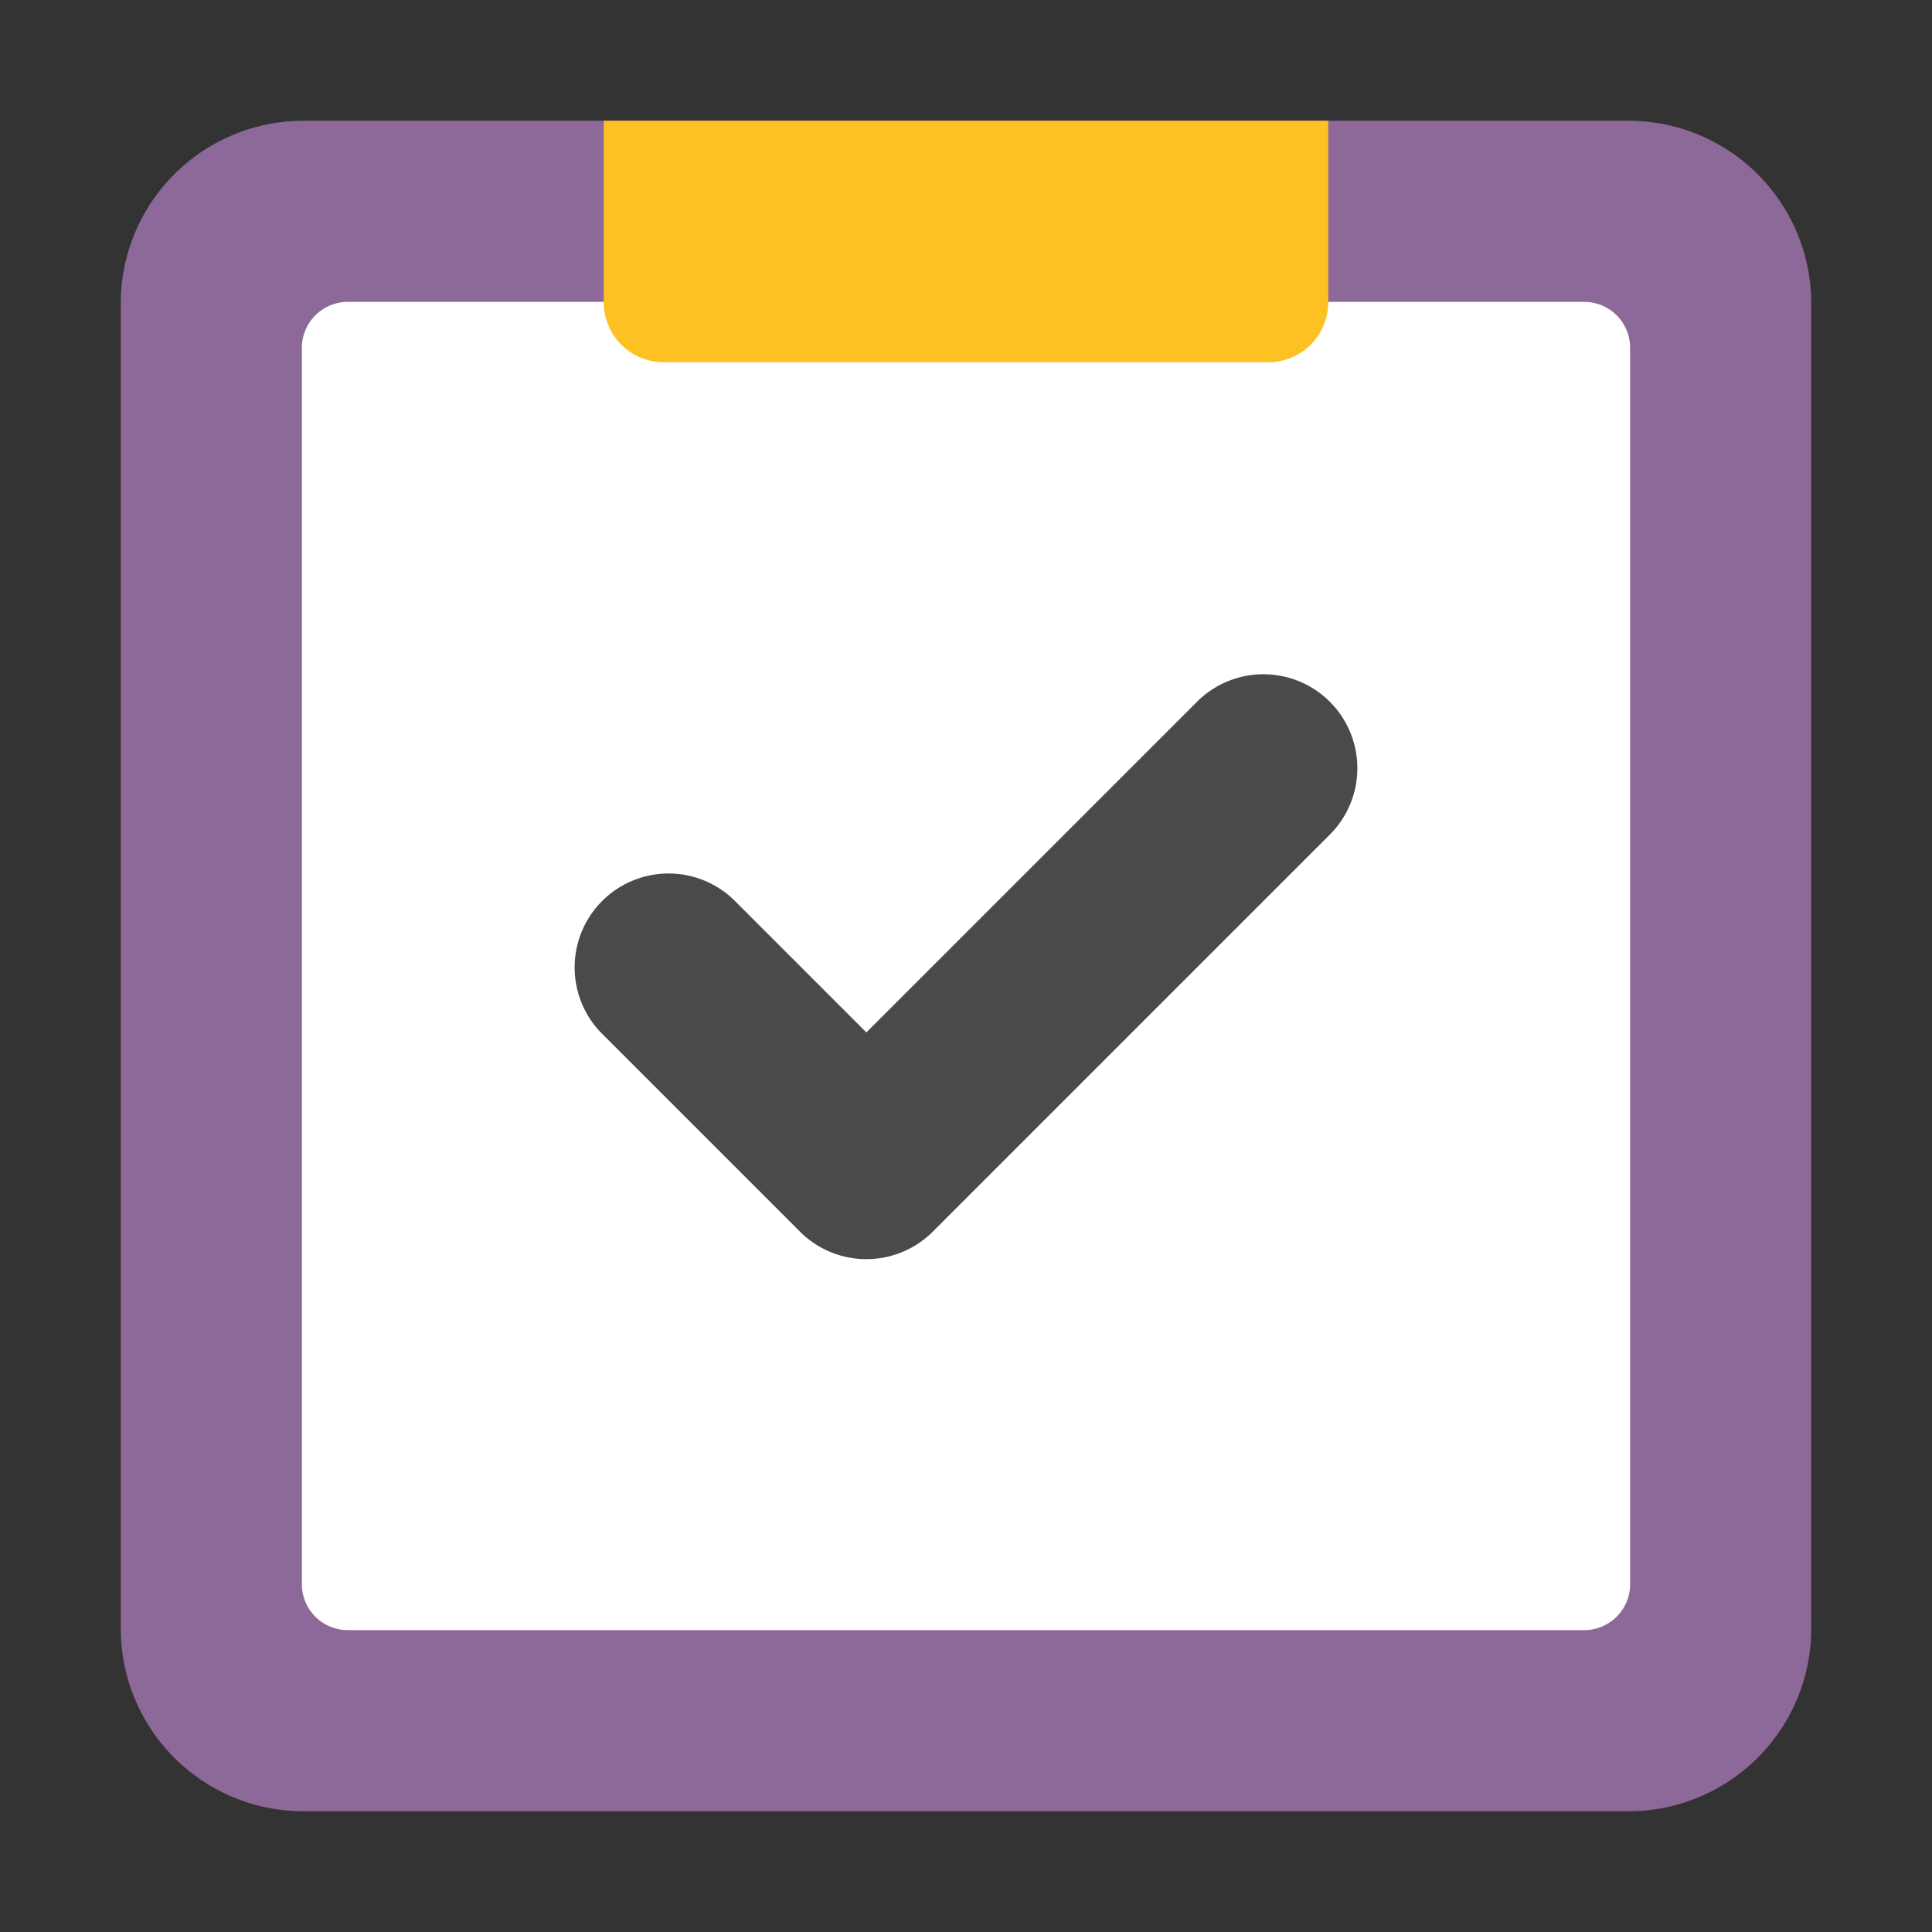 <svg id="Layer_1" data-name="Layer 1" xmlns="http://www.w3.org/2000/svg" viewBox="0 0 32 32"><rect x="0" y="0" width="32" height="32" fill="#333333" stroke="none"/><defs><style>.cls-1{fill:#8c6999}.cls-1,.cls-2,.cls-3{fill-rule:evenodd}.cls-2{fill:#fff}.cls-3{fill:#4a4a4d}.cls-4{fill:#fec123}</style></defs><title>color-check-ins-app</title><path class="cls-1" d="M30 26.973A3.027 3.027 0 0 1 26.973 30H5.027A3.027 3.027 0 0 1 2 26.973V5.027A3.027 3.027 0 0 1 5.027 2h21.946A3.027 3.027 0 0 1 30 5.027z"/><path class="cls-2" d="M27 26.239a.761.761 0 0 1-.761.761H5.761A.761.761 0 0 1 5 26.239V5.761A.761.761 0 0 1 5.761 5h20.478a.761.761 0 0 1 .761.761z"/><path class="cls-3" d="M15.45 20.4a1.556 1.556 0 0 1-2.2 0l-3.3-3.3a1.556 1.556 0 0 1 2.2-2.2l2.2 2.2 5.5-5.5a1.556 1.556 0 0 1 2.2 2.2z"/><path class="cls-4" d="M10 2h12v3.007a.993.993 0 0 1-.993.993H10.993A.993.993 0 0 1 10 5.007V2z"/></svg>